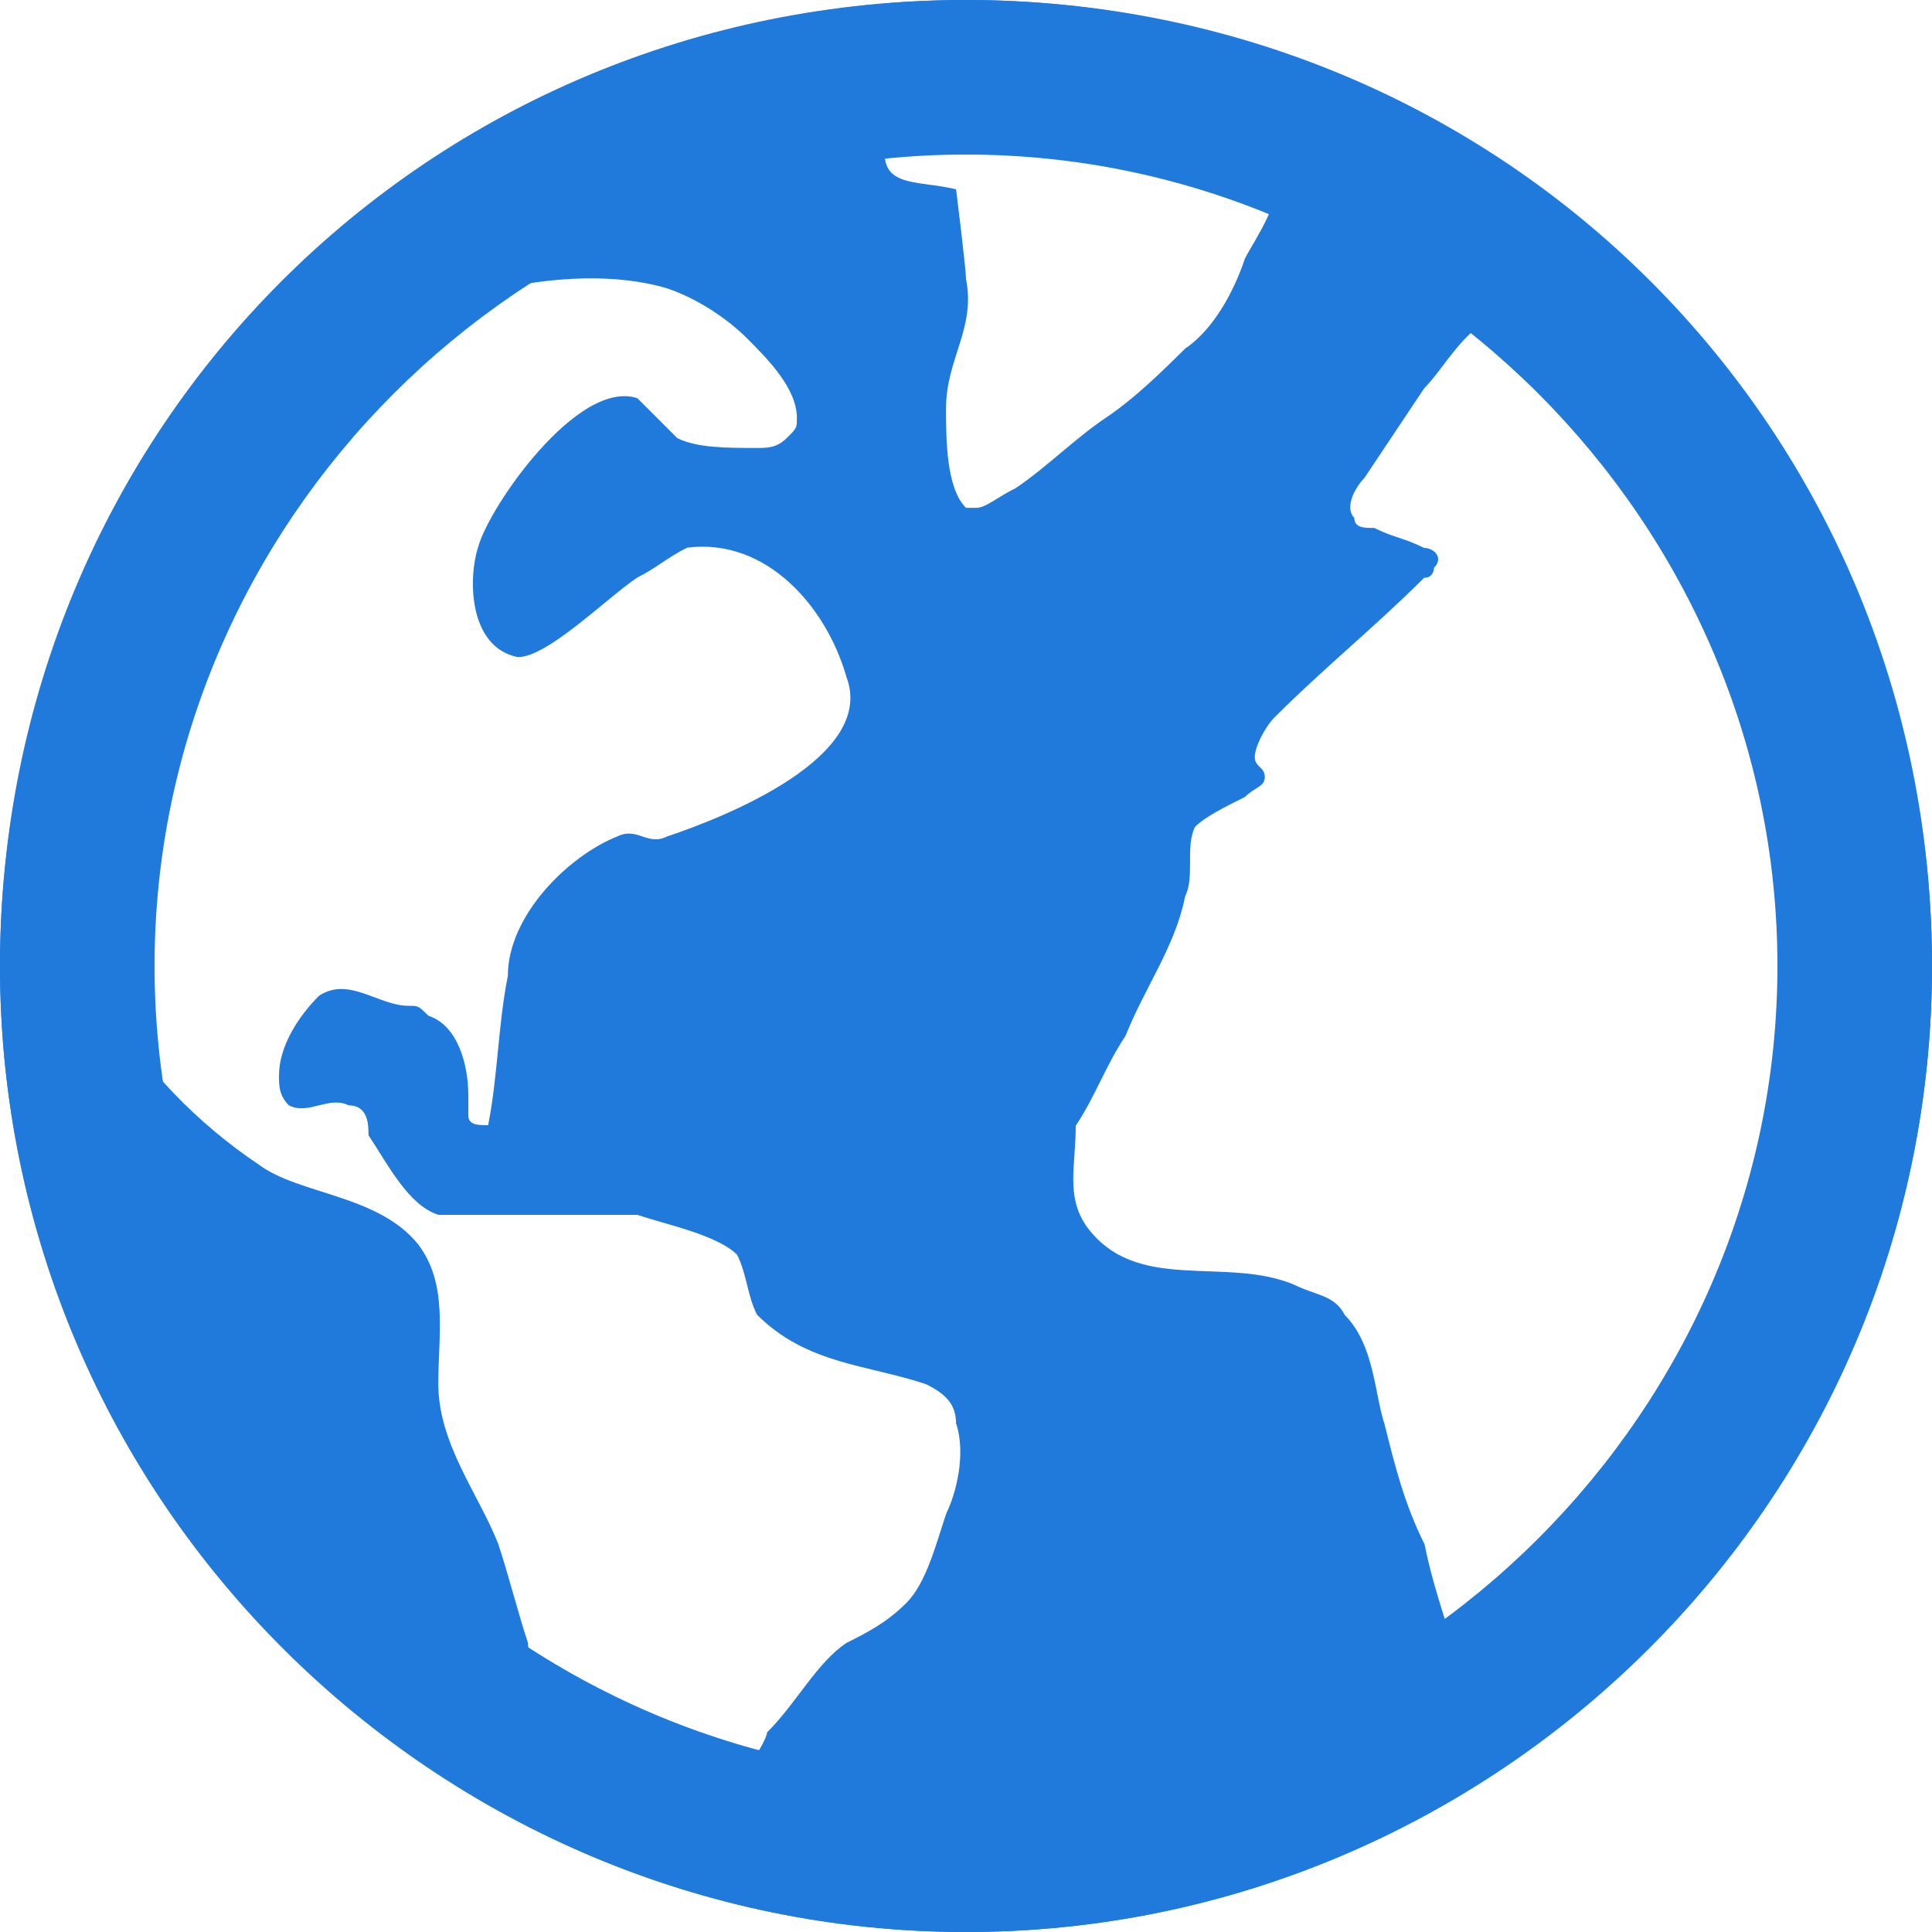<svg width="15" height="15" viewBox="0 0 15 15" xmlns="http://www.w3.org/2000/svg">
  <title>
    web icon
  </title>
  <g fill-rule="nonzero" fill="#1F7ADC">
    <path d="M15 7.5c0 4.175-3.402 7.5-7.5 7.5S0 11.675 0 7.5 3.325 0 7.5 0 15 3.325 15 7.5zm-7.577 3.557c0-.155-.078-.232-.232-.31-.463-.154-.927-.154-1.314-.54-.077-.155-.077-.31-.154-.465-.155-.154-.542-.232-.774-.31H3.403c-.233-.076-.388-.386-.542-.618 0-.077 0-.232-.154-.232-.154-.077-.31.078-.464 0-.077-.077-.077-.154-.077-.23 0-.233.155-.465.31-.62.23-.155.463.077.695.077.077 0 .077 0 .155.077.232.077.31.386.31.618v.155c0 .077.076.077.154.077.076-.386.076-.773.153-1.16 0-.464.464-.928.85-1.082.155-.077.233.077.387 0 .464-.155 1.624-.62 1.392-1.237-.154-.542-.618-1.083-1.237-1.005-.155.077-.232.154-.387.232-.232.154-.695.618-.927.618-.386-.077-.386-.618-.31-.85.08-.31.775-1.315 1.238-1.16l.31.31c.154.076.386.076.618.076.078 0 .155 0 .232-.078.078-.077.078-.077.078-.155 0-.232-.232-.463-.387-.618-.156-.156-.388-.31-.62-.388-.773-.232-2.01.078-2.628.62C1.932 3.4 1.47 4.33 1.16 5.1c-.155.465-.31 1.084-.387 1.625-.077.386-.154.696.078 1.082.232.463.696.927 1.16 1.236.31.232.928.232 1.237.62.232.308.155.695.155 1.08 0 .465.31.852.464 1.24.077.23.155.54.232.772 0 .077.077.54.077.618.464.232.85.464 1.392.62.077 0 .387-.465.387-.542.232-.232.386-.542.618-.696.155-.078.31-.155.464-.31.155-.154.232-.463.31-.695.077-.155.154-.464.077-.696zm.154-7.114c.078 0 .155-.077.31-.154.232-.156.464-.388.695-.543.232-.154.464-.386.62-.54.23-.155.386-.465.463-.697.077-.154.31-.464.232-.696-.077-.154-.464-.232-.62-.31C8.66.852 8.12.775 7.5.775c-.232 0-.54.077-.62.308-.076.387.233.31.543.387 0 0 .077.618.077.695.077.387-.155.62-.155 1.005 0 .232 0 .62.155.773h.077zm6.495 5.413c.077-.155.077-.387.155-.542.077-.386.077-.773.077-1.16 0-.773-.077-1.546-.31-2.242-.154-.232-.23-.464-.308-.696-.155-.386-.387-.773-.696-1.082-.31-.387-.696-1.47-1.392-1.16-.232.078-.387.387-.54.54l-.465.697c-.078.08-.155.233-.078.31 0 .078.078.078.155.078.155.077.232.077.387.155.077 0 .154.077.077.154 0 0 0 .078-.077.078-.387.386-.773.695-1.16 1.082-.077.077-.155.232-.155.31 0 .077.078.077.078.154 0 .078-.078.078-.155.156-.155.077-.31.154-.387.232-.077.154 0 .386-.077.54-.076.387-.308.697-.463 1.083-.155.233-.232.465-.386.697 0 .31-.077.54.078.773.386.542 1.082.232 1.624.464.154.078.31.078.386.232.232.232.232.62.31.85.077.31.154.62.31.93.076.385.23.772.308 1.08.696-.54 1.314-1.16 1.778-1.932.464-.54.696-1.16.928-1.778z"/>
    <path d="M7.5 0C3.375 0 0 3.375 0 7.5S3.375 15 7.5 15 15 11.625 15 7.5 11.625 0 7.5 0zm0 13.8c-3.45 0-6.3-2.85-6.3-6.3 0-3.45 2.85-6.3 6.3-6.3 3.45 0 6.3 2.85 6.3 6.3 0 3.45-2.85 6.3-6.3 6.3z"/>
  </g>
</svg>
